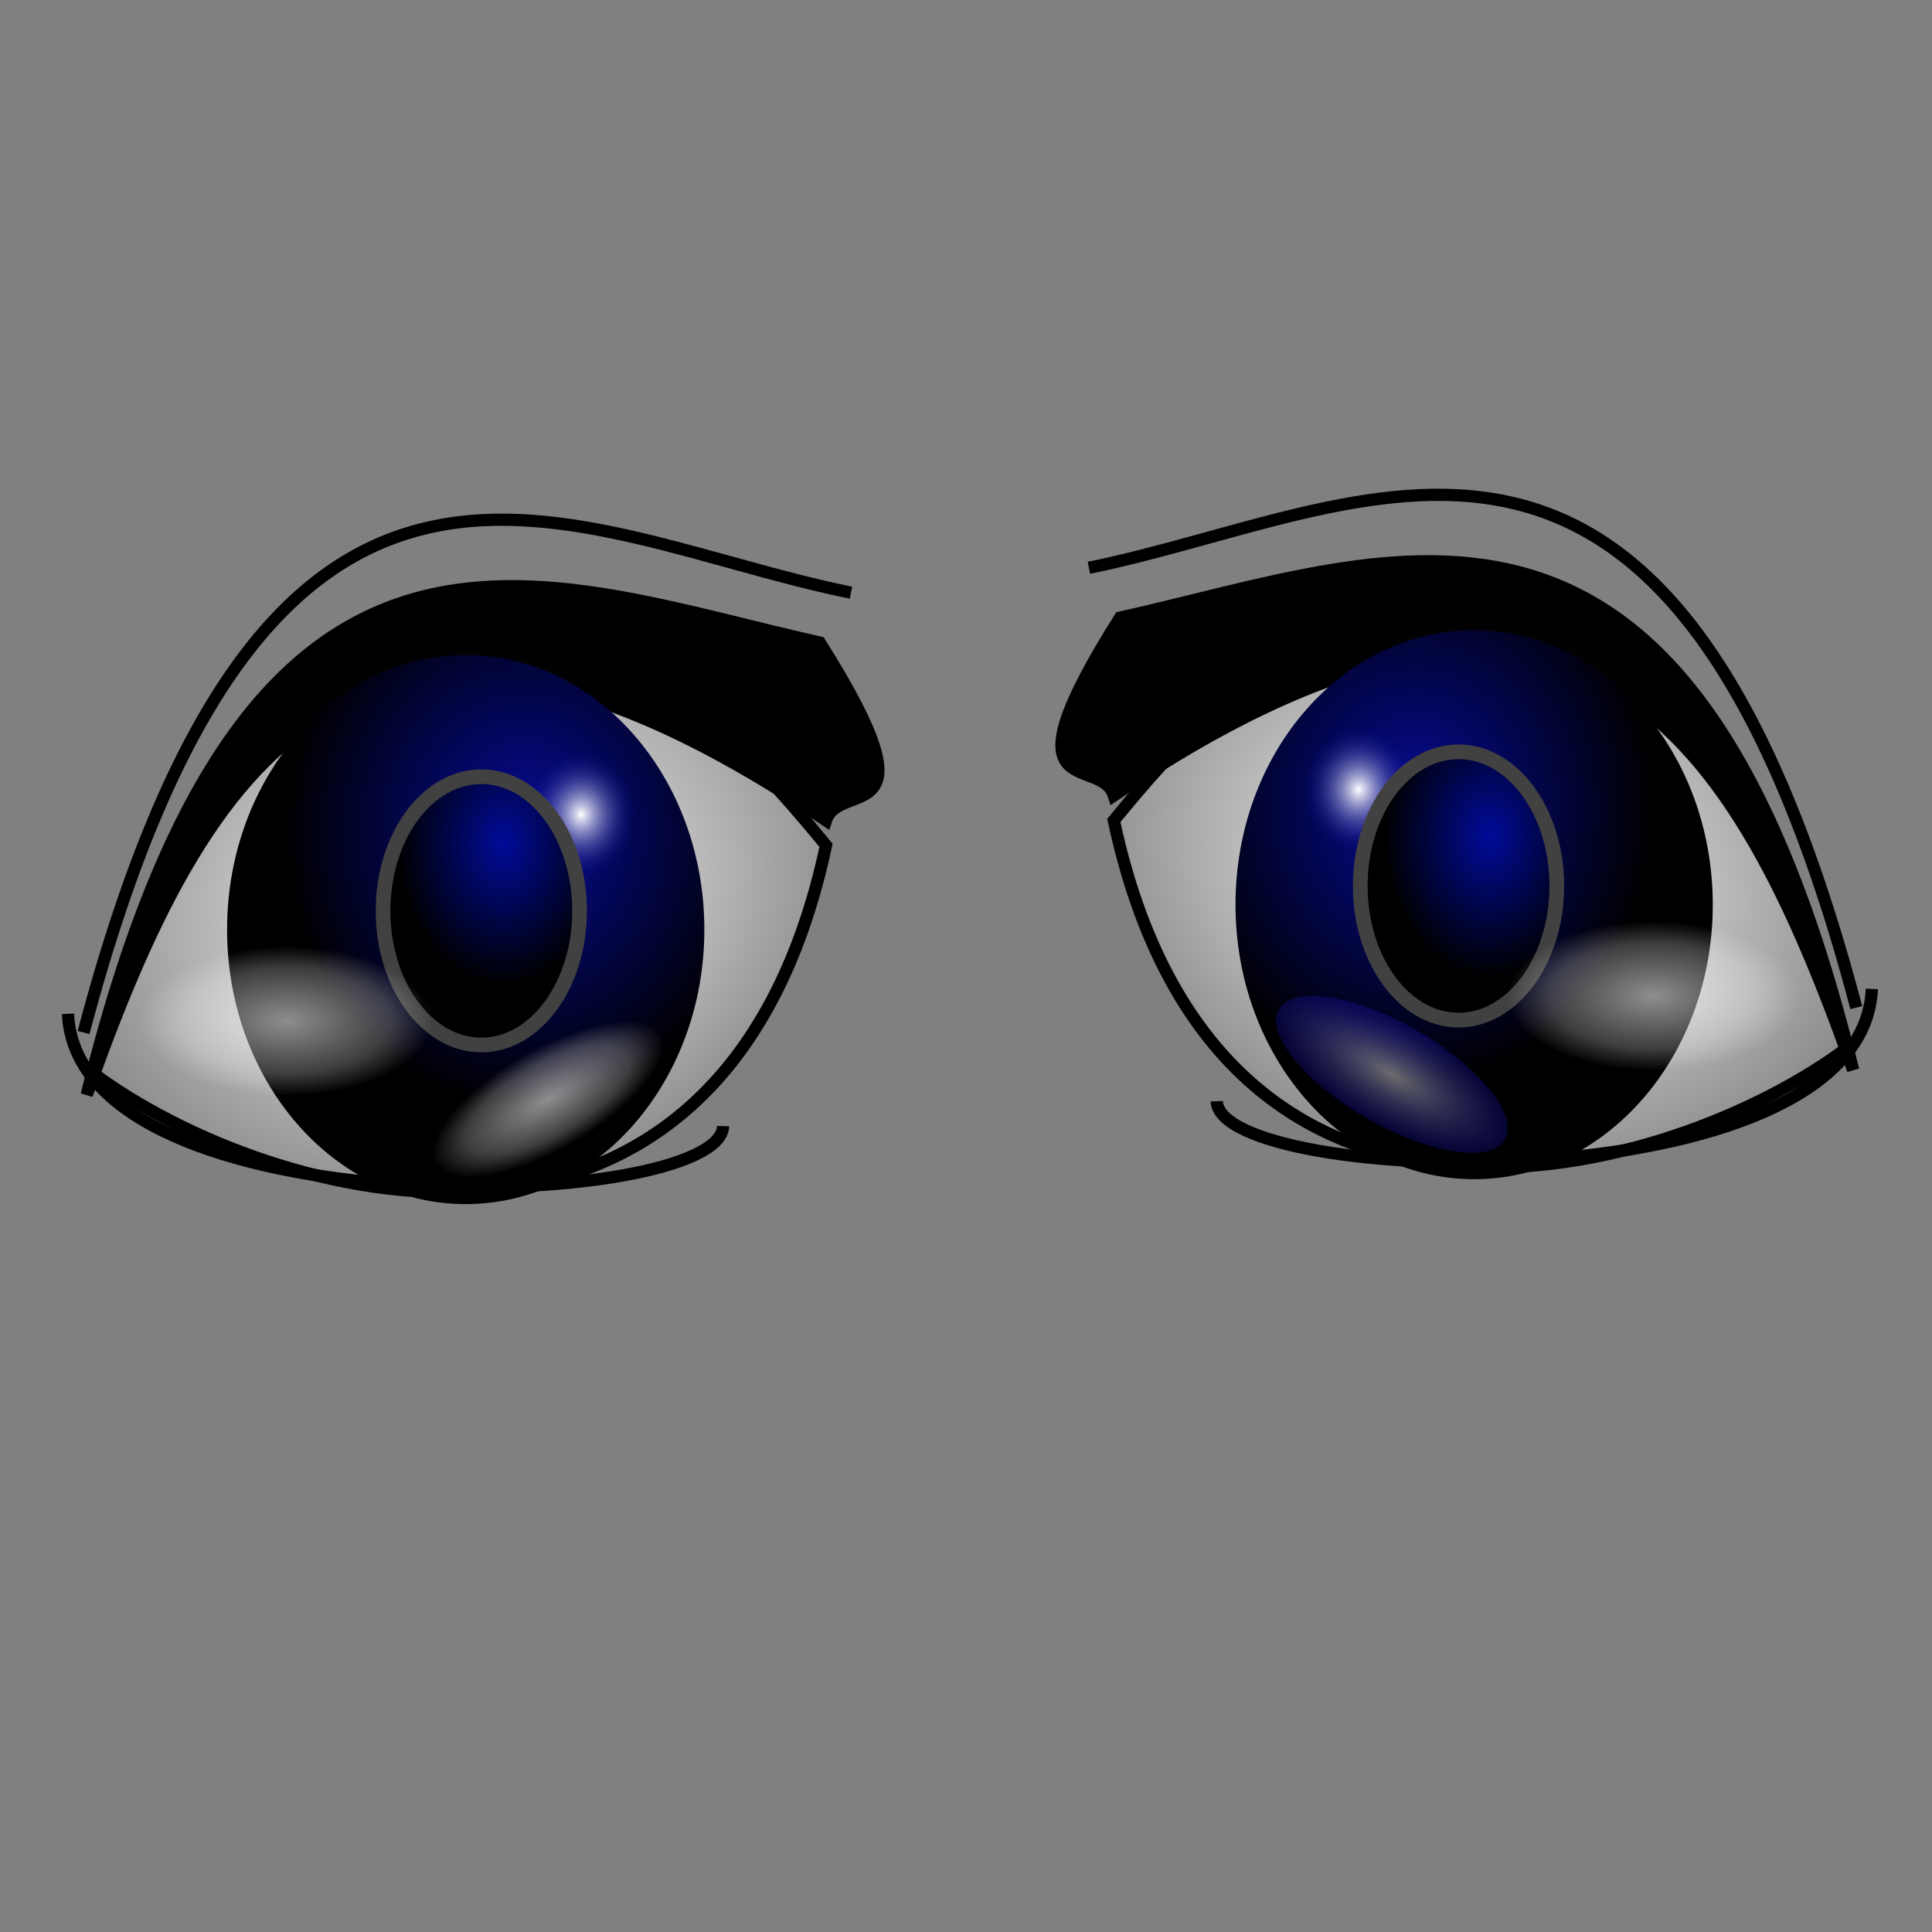 <?xml version="1.0" encoding="UTF-8" standalone="no"?>
<!-- Created with Inkscape (http://www.inkscape.org/) -->

<svg
   xmlns:dc="http://purl.org/dc/elements/1.1/"
   xmlns:cc="http://creativecommons.org/ns#"
   xmlns:rdf="http://www.w3.org/1999/02/22-rdf-syntax-ns#"
   xmlns:svg="http://www.w3.org/2000/svg"
   xmlns="http://www.w3.org/2000/svg"
   xmlns:xlink="http://www.w3.org/1999/xlink"
   xmlns:sodipodi="http://sodipodi.sourceforge.net/DTD/sodipodi-0.dtd"
   xmlns:inkscape="http://www.inkscape.org/namespaces/inkscape"
   version="1.1"
   id="svg2"
   width="255"
   height="255"
   viewBox="0 0 255 255"
   sodipodi:docname="gnome-eyes-applet.svg"
   inkscape:version="0.92.5 (2060ec1f9f, 2020-04-08)">
  <rect x="0" y="0" width="255" height="255" fill="#808080" stroke="none"/>
  <defs
     id="defs6">
    <linearGradient
       inkscape:collect="always"
       id="linearGradient866">
      <stop
         style="stop-color:#000b99;stop-opacity:1"
         offset="0"
         id="stop862" />
      <stop
         style="stop-color:#000000;stop-opacity:1"
         offset="1"
         id="stop864" />
    </linearGradient>
    <linearGradient
       id="linearGradient948"
       inkscape:collect="always">
      <stop
         id="stop944"
         offset="0"
         style="stop-color:#ffffff;stop-opacity:0.424" />
      <stop
         id="stop946"
         offset="1"
         style="stop-color:#1c13f8;stop-opacity:0.214" />
    </linearGradient>
    <linearGradient
       id="linearGradient942"
       inkscape:collect="always">
      <stop
         id="stop936"
         offset="0"
         style="stop-color:#ffffff;stop-opacity:0.556" />
      <stop
         style="stop-color:#ffffff;stop-opacity:0.243"
         offset="0.702"
         id="stop938" />
      <stop
         id="stop940"
         offset="1"
         style="stop-color:#ffffff;stop-opacity:0;" />
    </linearGradient>
    <linearGradient
       inkscape:collect="always"
       id="linearGradient854">
      <stop
         style="stop-color:#ffffff;stop-opacity:1;"
         offset="0"
         id="stop850" />
      <stop
         style="stop-color:#8c8c8c;stop-opacity:1"
         offset="1"
         id="stop852" />
    </linearGradient>
    <linearGradient
       inkscape:collect="always"
       id="linearGradient842">
      <stop
         style="stop-color:#ffffff;stop-opacity:1"
         offset="0"
         id="stop838" />
      <stop
         style="stop-color:#060b96;stop-opacity:0;"
         offset="1"
         id="stop840" />
    </linearGradient>
    <linearGradient
       inkscape:collect="always"
       id="linearGradient832">
      <stop
         style="stop-color:#060b96;stop-opacity:1"
         offset="0"
         id="stop828" />
      <stop
         style="stop-color:#000000;stop-opacity:1"
         offset="1"
         id="stop830" />
    </linearGradient>
    <radialGradient
       inkscape:collect="always"
       xlink:href="#linearGradient832"
       id="radialGradient834"
       cx="109.311"
       cy="208.707"
       fx="109.311"
       fy="208.707"
       r="19.515"
       gradientTransform="matrix(1,0,0,1.15,1.0683646e-5,-32.408)"
       gradientUnits="userSpaceOnUse" />
    <radialGradient
       inkscape:collect="always"
       xlink:href="#linearGradient842"
       id="radialGradient844"
       cx="191.454"
       cy="203.337"
       fx="191.454"
       fy="203.337"
       r="4.464"
       gradientTransform="matrix(1,0,0,1.143,0,-29.048)"
       gradientUnits="userSpaceOnUse" />
    <radialGradient
       inkscape:collect="always"
       xlink:href="#linearGradient854"
       id="radialGradient856"
       cx="181.48"
       cy="209.996"
       fx="181.48"
       fy="209.996"
       r="30.538"
       gradientTransform="matrix(1.05,-0.267,0.2,0.786,-51.099,93.503)"
       gradientUnits="userSpaceOnUse" />
    <radialGradient
       inkscape:collect="always"
       xlink:href="#linearGradient942"
       id="radialGradient878"
       cx="169.388"
       cy="221.959"
       fx="169.388"
       fy="221.959"
       r="11.99"
       gradientTransform="matrix(1,0,0,0.511,-2.041,106.833)"
       gradientUnits="userSpaceOnUse" />
    <radialGradient
       inkscape:collect="always"
       xlink:href="#linearGradient942"
       id="radialGradient890"
       cx="138.655"
       cy="297.602"
       fx="138.655"
       fy="297.602"
       r="10.593"
       gradientTransform="matrix(1,0,0,0.406,0,176.775)"
       gradientUnits="userSpaceOnUse" />
    <radialGradient
       inkscape:collect="always"
       xlink:href="#linearGradient854"
       id="radialGradient926"
       gradientUnits="userSpaceOnUse"
       gradientTransform="matrix(1.05,-0.267,0.2,0.786,-51.099,93.503)"
       cx="181.48"
       cy="209.996"
       fx="181.48"
       fy="209.996"
       r="30.538" />
    <radialGradient
       inkscape:collect="always"
       xlink:href="#linearGradient832"
       id="radialGradient928"
       gradientUnits="userSpaceOnUse"
       gradientTransform="matrix(1,0,0,1.15,1.0683646e-5,-32.408)"
       cx="109.311"
       cy="208.707"
       fx="109.311"
       fy="208.707"
       r="19.515" />
    <radialGradient
       inkscape:collect="always"
       xlink:href="#linearGradient842"
       id="radialGradient930"
       gradientUnits="userSpaceOnUse"
       gradientTransform="matrix(1,0,0,1.143,0,-29.048)"
       cx="191.454"
       cy="203.337"
       fx="191.454"
       fy="203.337"
       r="4.464" />
    <radialGradient
       inkscape:collect="always"
       xlink:href="#linearGradient942"
       id="radialGradient932"
       gradientUnits="userSpaceOnUse"
       gradientTransform="matrix(1,0,0,0.511,-2.041,106.833)"
       cx="169.388"
       cy="221.959"
       fx="169.388"
       fy="221.959"
       r="11.99" />
    <radialGradient
       inkscape:collect="always"
       xlink:href="#linearGradient948"
       id="radialGradient934"
       gradientUnits="userSpaceOnUse"
       gradientTransform="matrix(1,0,0,0.406,0,176.775)"
       cx="138.655"
       cy="297.602"
       fx="138.655"
       fy="297.602"
       r="10.593" />
    <radialGradient
       inkscape:collect="always"
       xlink:href="#linearGradient866"
       id="radialGradient868"
       cx="185.104"
       cy="207.049"
       fx="185.104"
       fy="207.049"
       r="8.636"
       gradientTransform="matrix(1,0,0,1.34,0,-71.763)"
       gradientUnits="userSpaceOnUse" />
    <radialGradient
       inkscape:collect="always"
       xlink:href="#linearGradient866"
       id="radialGradient876"
       cx="180.752"
       cy="208.132"
       fx="180.752"
       fy="208.132"
       r="8.636"
       gradientTransform="matrix(1,0,0,1.34,0,-71.763)"
       gradientUnits="userSpaceOnUse" />
  </defs>
  <sodipodi:namedview
     pagecolor="#ff0000"
     bordercolor="#666666"
     borderopacity="1"
     objecttolerance="10"
     gridtolerance="10"
     guidetolerance="10"
     inkscape:pageopacity="0"
     inkscape:pageshadow="2"
     inkscape:window-width="640"
     inkscape:window-height="480"
     id="namedview4"
     showgrid="false"
     inkscape:snap-to-guides="false"
     inkscape:snap-grids="false"
     inkscape:snap-others="false"
     inkscape:object-nodes="false"
     inkscape:snap-nodes="false"
     inkscape:snap-global="false"
     inkscape:zoom="3.4156863"
     inkscape:cx="127.5"
     inkscape:cy="127.5"
     inkscape:current-layer="svg2" />
  <g
     id="g902"
     transform="matrix(1.614,0,0,1.614,-232.304,-220.728)">
    <path
       sodipodi:nodetypes="ccc"
       inkscape:connector-curvature="0"
       id="path848"
       d="m 151.531,224.51 c 12.719,-38.17 30.296,-54.962 59.949,-18.622 -8.493,39.795 -45.666,29.31 -59.949,18.622 z"
       style="fill:url(#radialGradient856);fill-opacity:1;stroke:#000000;stroke-width:1px;stroke-linecap:butt;stroke-linejoin:miter;stroke-opacity:1" />
    <g
       transform="translate(77.551,-2.806)"
       id="g826">
      <path
         style="fill:none;stroke:#000000;stroke-width:1px;stroke-linecap:butt;stroke-linejoin:miter;stroke-opacity:1"
         d="m 71.939,222.469 c 0.811,17.95 53.381,16.227 53.571,9.184"
         id="path817"
         inkscape:connector-curvature="0"
         sodipodi:nodetypes="cc" />
      <path
         style="fill:#000000;fill-opacity:0.996;stroke:#000000;stroke-width:1px;stroke-linecap:butt;stroke-linejoin:miter;stroke-opacity:1"
         d="m 133.929,206.653 c -38.356,-25.959 -50.918,-4.53 -60.459,22.449 13.077,-53.305 37.021,-42.131 59.949,-36.99 9.861,15.614 1.624,11.121 0.51,14.541 z"
         id="path819"
         inkscape:connector-curvature="0"
         sodipodi:nodetypes="cccc" />
      <ellipse
         style="opacity:1;fill:url(#radialGradient834);fill-opacity:1;stroke:none;stroke-width:3.051;stroke-linecap:round;stroke-linejoin:round;stroke-miterlimit:4;stroke-dasharray:none;stroke-dashoffset:0;stroke-opacity:1"
         id="path821"
         cx="104.464"
         cy="215.582"
         rx="19.515"
         ry="22.449" />
    </g>
    <ellipse
       ry="5.102"
       rx="4.464"
       cy="203.337"
       cx="191.454"
       id="path836"
       style="opacity:1;fill:url(#radialGradient844);fill-opacity:1;stroke:none;stroke-width:2.9;stroke-linecap:round;stroke-linejoin:round;stroke-miterlimit:4;stroke-dasharray:none;stroke-dashoffset:0;stroke-opacity:1" />
    <ellipse
       ry="10.969"
       rx="8.036"
       cy="211.245"
       cx="183.291"
       id="path846"
       style="opacity:1;fill:url(#radialGradient868);fill-opacity:1;stroke:#414141;stroke-width:1.2;stroke-linecap:round;stroke-linejoin:round;stroke-miterlimit:4;stroke-dasharray:none;stroke-dashoffset:0;stroke-opacity:1" />
    <path
       sodipodi:nodetypes="cc"
       inkscape:connector-curvature="0"
       id="path858"
       d="m 150.765,221.194 c 15.21,-57.656 39.757,-40.621 62.755,-35.969"
       style="fill:none;stroke:#000000;stroke-width:1px;stroke-linecap:butt;stroke-linejoin:miter;stroke-opacity:1" />
    <ellipse
       ry="6.122"
       rx="11.99"
       cy="220.173"
       cx="167.347"
       id="path860"
       style="opacity:1;fill:url(#radialGradient878);fill-opacity:1;stroke:none;stroke-width:1.386;stroke-linecap:round;stroke-linejoin:round;stroke-miterlimit:4;stroke-dasharray:none;stroke-dashoffset:0;stroke-opacity:1" />
    <ellipse
       transform="matrix(0.889,-0.458,0.22,0.975,0,0)"
       ry="4.301"
       rx="10.593"
       cy="297.602"
       cx="138.655"
       id="path882"
       style="opacity:1;fill:url(#radialGradient890);fill-opacity:1;stroke:none;stroke-width:1.499;stroke-linecap:round;stroke-linejoin:round;stroke-miterlimit:4;stroke-dasharray:none;stroke-dashoffset:0;stroke-opacity:1" />
  </g>
  <g
     transform="matrix(-1.614,0,0,1.614,488.34,-224.015)"
     id="g924">
    <path
       style="fill:url(#radialGradient926);fill-opacity:1;stroke:#000000;stroke-width:1px;stroke-linecap:butt;stroke-linejoin:miter;stroke-opacity:1"
       d="m 151.531,224.51 c 12.719,-38.17 30.296,-54.962 59.949,-18.622 -8.493,39.795 -45.666,29.31 -59.949,18.622 z"
       id="path904"
       inkscape:connector-curvature="0"
       sodipodi:nodetypes="ccc" />
    <g
       id="g912"
       transform="translate(77.551,-2.806)">
      <path
         sodipodi:nodetypes="cc"
         inkscape:connector-curvature="0"
         id="path906"
         d="m 71.939,222.469 c 0.811,17.95 53.381,16.227 53.571,9.184"
         style="fill:none;stroke:#000000;stroke-width:1px;stroke-linecap:butt;stroke-linejoin:miter;stroke-opacity:1" />
      <path
         sodipodi:nodetypes="cccc"
         inkscape:connector-curvature="0"
         id="path908"
         d="m 133.929,206.653 c -38.356,-25.959 -50.918,-4.53 -60.459,22.449 13.077,-53.305 37.021,-42.131 59.949,-36.99 9.861,15.614 1.624,11.121 0.51,14.541 z"
         style="fill:#000000;fill-opacity:0.996;stroke:#000000;stroke-width:1px;stroke-linecap:butt;stroke-linejoin:miter;stroke-opacity:1" />
      <ellipse
         ry="22.449"
         rx="19.515"
         cy="215.582"
         cx="104.464"
         id="ellipse910"
         style="opacity:1;fill:url(#radialGradient928);fill-opacity:1;stroke:none;stroke-width:3.051;stroke-linecap:round;stroke-linejoin:round;stroke-miterlimit:4;stroke-dasharray:none;stroke-dashoffset:0;stroke-opacity:1" />
    </g>
    <ellipse
       style="opacity:1;fill:url(#radialGradient930);fill-opacity:1;stroke:none;stroke-width:2.9;stroke-linecap:round;stroke-linejoin:round;stroke-miterlimit:4;stroke-dasharray:none;stroke-dashoffset:0;stroke-opacity:1"
       id="ellipse914"
       cx="191.454"
       cy="203.337"
       rx="4.464"
       ry="5.102" />
    <ellipse
       style="opacity:1;fill:url(#radialGradient876);fill-opacity:1;stroke:#414141;stroke-width:1.2;stroke-linecap:round;stroke-linejoin:round;stroke-miterlimit:4;stroke-dasharray:none;stroke-dashoffset:0;stroke-opacity:1"
       id="ellipse916"
       cx="183.291"
       cy="211.245"
       rx="8.036"
       ry="10.969" />
    <path
       style="fill:none;stroke:#000000;stroke-width:1px;stroke-linecap:butt;stroke-linejoin:miter;stroke-opacity:1"
       d="m 150.765,221.194 c 15.21,-57.656 39.757,-40.621 62.755,-35.969"
       id="path918"
       inkscape:connector-curvature="0"
       sodipodi:nodetypes="cc" />
    <ellipse
       style="opacity:1;fill:url(#radialGradient932);fill-opacity:1;stroke:none;stroke-width:1.386;stroke-linecap:round;stroke-linejoin:round;stroke-miterlimit:4;stroke-dasharray:none;stroke-dashoffset:0;stroke-opacity:1"
       id="ellipse920"
       cx="167.347"
       cy="220.173"
       rx="11.99"
       ry="6.122" />
    <ellipse
       style="opacity:1;fill:url(#radialGradient934);fill-opacity:1;stroke:none;stroke-width:1.499;stroke-linecap:round;stroke-linejoin:round;stroke-miterlimit:4;stroke-dasharray:none;stroke-dashoffset:0;stroke-opacity:1"
       id="ellipse922"
       cx="138.655"
       cy="297.602"
       rx="10.593"
       ry="4.301"
       transform="matrix(0.889,-0.458,0.22,0.975,0,0)" />
  </g>
</svg>
